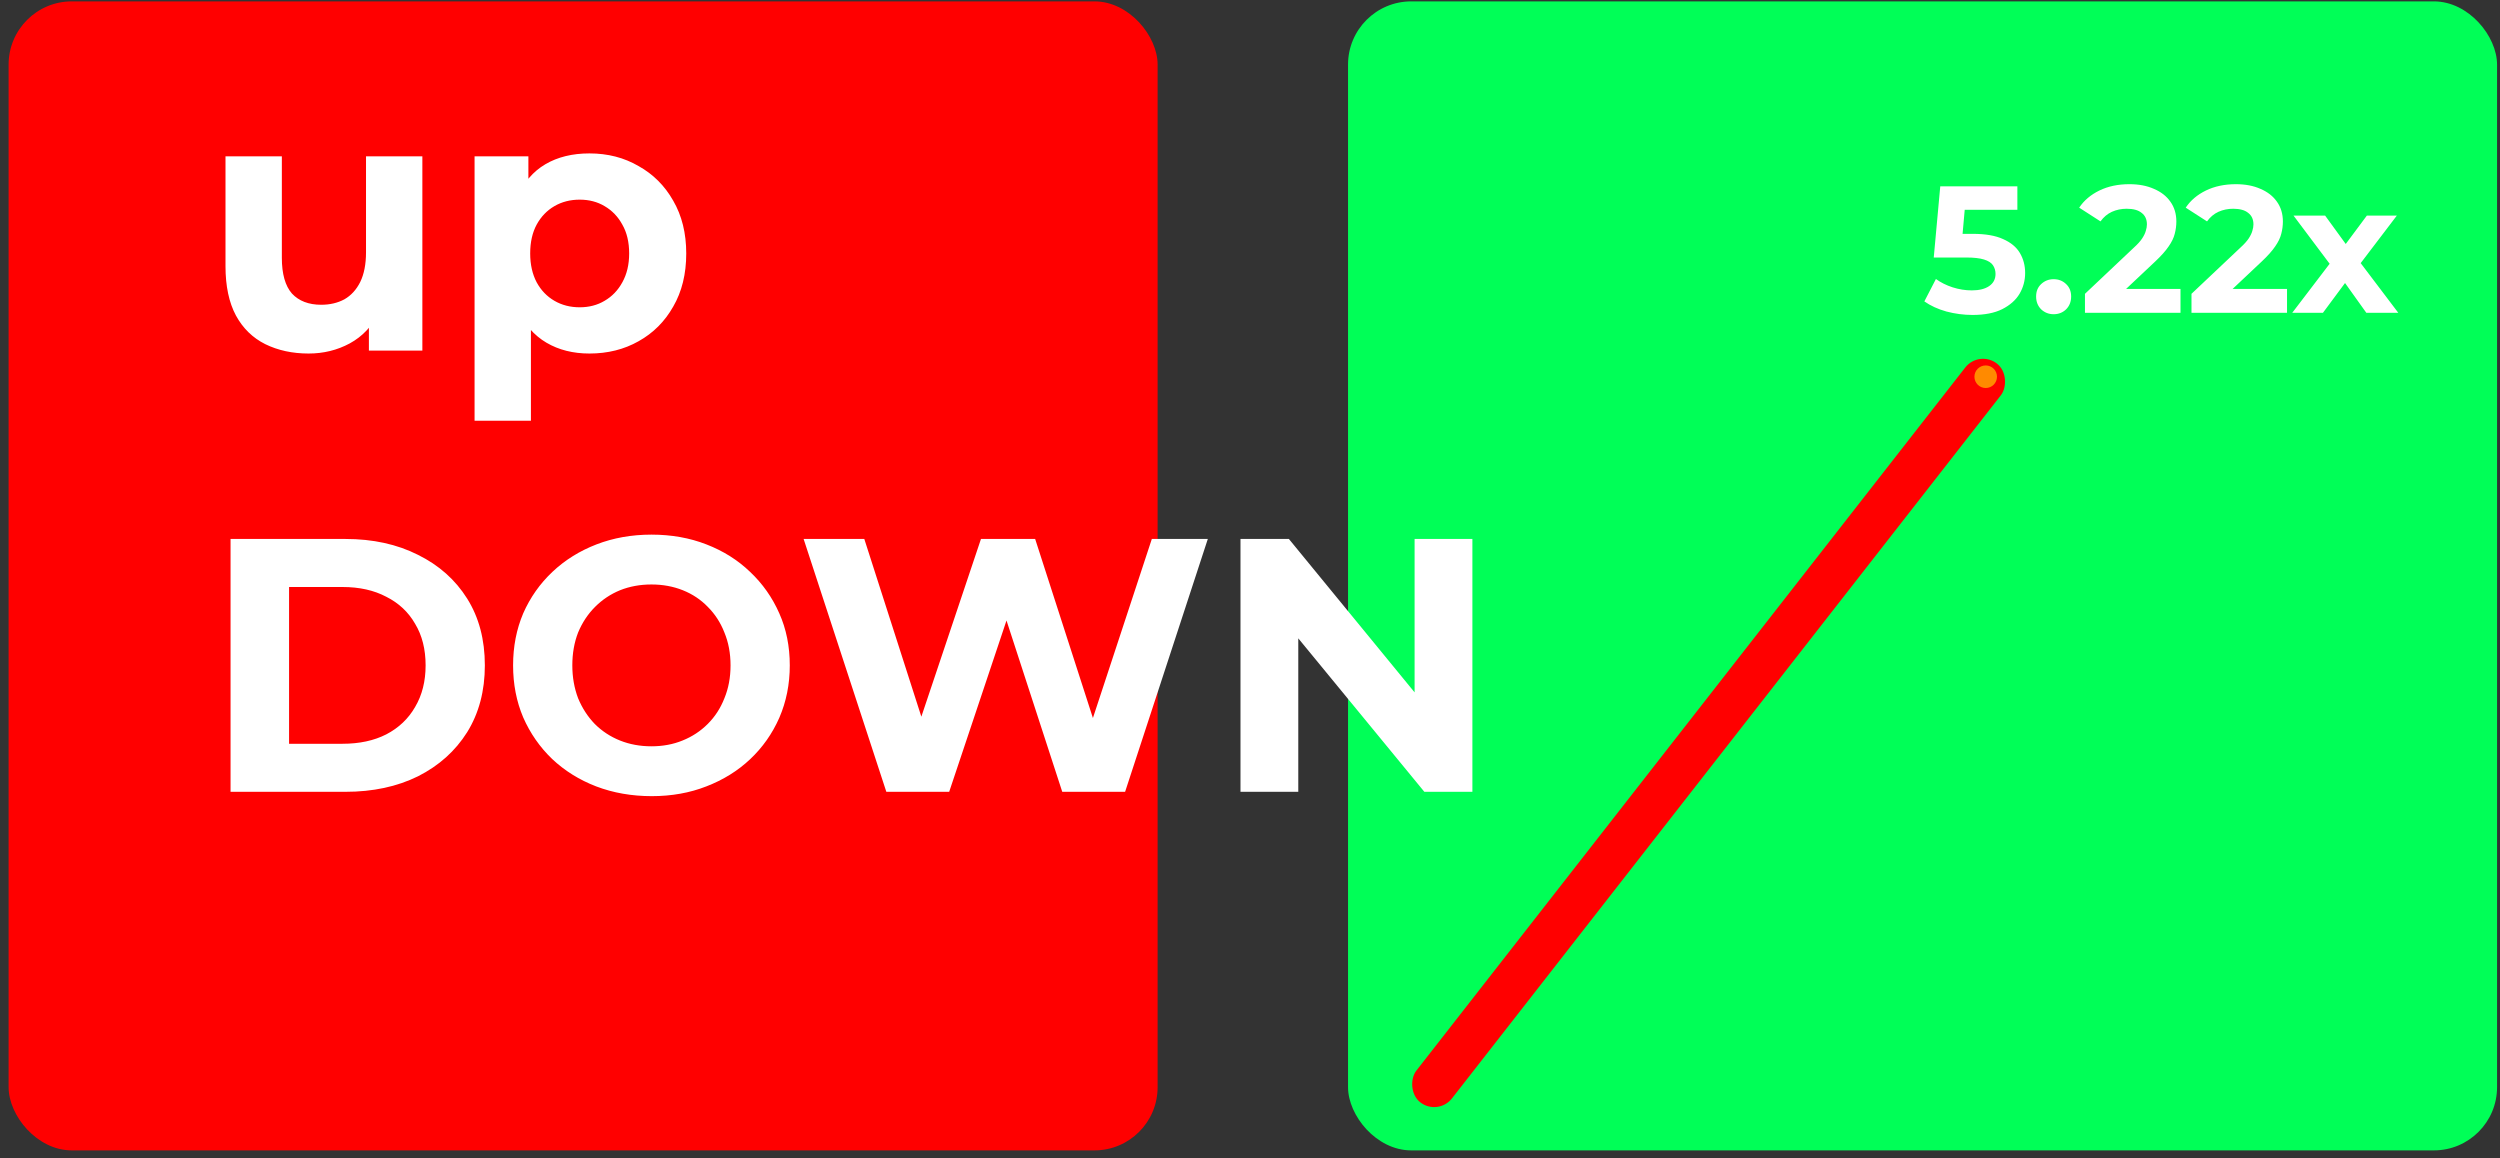 <svg width="272" height="126" viewBox="0 0 272 126" fill="none" xmlns="http://www.w3.org/2000/svg">
<rect x="0" y="0" width="272" height="126" fill="#333333" stroke="none"/>
<rect x="0.936" y="0.149" width="125.013" height="125.013" rx="6.878" fill="#FF0000"/>
<rect x="146.667" y="0.149" width="125.013" height="125.013" rx="6.878" fill="#00FF57"/>
<path d="M33.573 38.464C31.817 38.464 30.245 38.123 28.857 37.442C27.494 36.761 26.433 35.726 25.674 34.337C24.914 32.922 24.534 31.128 24.534 28.953V17.006H30.665V28.049C30.665 29.805 31.032 31.102 31.765 31.94C32.525 32.752 33.586 33.158 34.949 33.158C35.892 33.158 36.73 32.962 37.464 32.569C38.197 32.15 38.774 31.521 39.193 30.682C39.612 29.818 39.822 28.743 39.822 27.46V17.006H45.953V38.149H40.136V32.333L41.197 34.023C40.49 35.49 39.442 36.604 38.053 37.363C36.691 38.097 35.197 38.464 33.573 38.464ZM64.13 38.464C62.349 38.464 60.79 38.071 59.453 37.285C58.117 36.499 57.069 35.307 56.309 33.708C55.576 32.084 55.209 30.04 55.209 27.578C55.209 25.088 55.563 23.045 56.27 21.447C56.978 19.848 57.999 18.656 59.336 17.87C60.672 17.084 62.27 16.691 64.13 16.691C66.122 16.691 67.903 17.15 69.475 18.067C71.073 18.957 72.331 20.215 73.248 21.84C74.191 23.464 74.663 25.377 74.663 27.578C74.663 29.805 74.191 31.73 73.248 33.355C72.331 34.979 71.073 36.237 69.475 37.128C67.903 38.018 66.122 38.464 64.13 38.464ZM51.633 45.774V17.006H57.489V21.329L57.371 27.617L57.764 33.866V45.774H51.633ZM63.069 33.433C64.091 33.433 64.995 33.197 65.781 32.726C66.593 32.254 67.235 31.586 67.707 30.722C68.204 29.831 68.453 28.783 68.453 27.578C68.453 26.346 68.204 25.298 67.707 24.433C67.235 23.569 66.593 22.901 65.781 22.429C64.995 21.957 64.091 21.722 63.069 21.722C62.047 21.722 61.13 21.957 60.318 22.429C59.506 22.901 58.864 23.569 58.392 24.433C57.921 25.298 57.685 26.346 57.685 27.578C57.685 28.783 57.921 29.831 58.392 30.722C58.864 31.586 59.506 32.254 60.318 32.726C61.13 33.197 62.047 33.433 63.069 33.433ZM25.084 86.149V58.639H37.582C40.569 58.639 43.202 59.215 45.481 60.368C47.761 61.495 49.542 63.08 50.826 65.124C52.11 67.167 52.752 69.591 52.752 72.394C52.752 75.171 52.11 77.595 50.826 79.665C49.542 81.708 47.761 83.307 45.481 84.46C43.202 85.586 40.569 86.149 37.582 86.149H25.084ZM31.451 80.922H37.267C39.101 80.922 40.686 80.582 42.023 79.901C43.385 79.193 44.433 78.198 45.167 76.914C45.926 75.63 46.306 74.123 46.306 72.394C46.306 70.639 45.926 69.132 45.167 67.874C44.433 66.591 43.385 65.608 42.023 64.927C40.686 64.219 39.101 63.866 37.267 63.866H31.451V80.922ZM70.915 86.621C68.741 86.621 66.723 86.267 64.863 85.56C63.029 84.853 61.431 83.857 60.069 82.573C58.732 81.289 57.684 79.783 56.924 78.053C56.191 76.324 55.824 74.438 55.824 72.394C55.824 70.35 56.191 68.464 56.924 66.735C57.684 65.006 58.745 63.499 60.108 62.215C61.47 60.931 63.069 59.936 64.903 59.228C66.737 58.521 68.728 58.167 70.876 58.167C73.051 58.167 75.042 58.521 76.85 59.228C78.684 59.936 80.269 60.931 81.605 62.215C82.968 63.499 84.029 65.006 84.789 66.735C85.549 68.438 85.928 70.324 85.928 72.394C85.928 74.438 85.549 76.337 84.789 78.093C84.029 79.822 82.968 81.329 81.605 82.612C80.269 83.87 78.684 84.853 76.85 85.56C75.042 86.267 73.064 86.621 70.915 86.621ZM70.876 81.198C72.108 81.198 73.234 80.988 74.256 80.569C75.304 80.15 76.221 79.547 77.007 78.761C77.793 77.975 78.396 77.045 78.815 75.971C79.26 74.896 79.483 73.704 79.483 72.394C79.483 71.084 79.26 69.892 78.815 68.818C78.396 67.743 77.793 66.813 77.007 66.027C76.247 65.241 75.343 64.639 74.295 64.219C73.247 63.8 72.108 63.591 70.876 63.591C69.645 63.591 68.505 63.8 67.457 64.219C66.435 64.639 65.531 65.241 64.745 66.027C63.959 66.813 63.344 67.743 62.898 68.818C62.479 69.892 62.269 71.084 62.269 72.394C62.269 73.678 62.479 74.87 62.898 75.971C63.344 77.045 63.946 77.975 64.706 78.761C65.492 79.547 66.409 80.15 67.457 80.569C68.505 80.988 69.645 81.198 70.876 81.198ZM96.433 86.149L87.433 58.639H94.036L101.857 83.005H98.555L106.73 58.639H112.625L120.485 83.005H117.302L125.319 58.639H131.411L122.411 86.149H115.573L108.616 64.77H110.424L103.271 86.149H96.433ZM134.965 86.149V58.639H140.231L156.463 78.446H153.908V58.639H160.196V86.149H154.969L138.699 66.342H141.253V86.149H134.965Z" fill="white"/>
<path d="M214.617 34.266C213.661 34.266 212.711 34.142 211.768 33.893C210.838 33.631 210.038 33.264 209.37 32.792L210.628 30.356C211.152 30.735 211.755 31.037 212.436 31.259C213.13 31.482 213.831 31.594 214.538 31.594C215.338 31.594 215.966 31.436 216.425 31.122C216.883 30.808 217.113 30.369 217.113 29.805C217.113 29.452 217.021 29.137 216.837 28.862C216.654 28.587 216.327 28.378 215.855 28.233C215.396 28.089 214.748 28.017 213.91 28.017H210.392L211.1 20.275H219.49V22.829H212.239L213.89 21.375L213.399 26.897L211.748 25.443H214.656C216.019 25.443 217.113 25.633 217.938 26.013C218.776 26.38 219.385 26.884 219.765 27.526C220.145 28.168 220.335 28.895 220.335 29.707C220.335 30.519 220.132 31.273 219.726 31.967C219.32 32.648 218.691 33.205 217.84 33.637C217.001 34.056 215.927 34.266 214.617 34.266ZM223.435 34.187C222.911 34.187 222.459 34.011 222.079 33.657C221.712 33.29 221.529 32.825 221.529 32.262C221.529 31.698 221.712 31.246 222.079 30.906C222.459 30.552 222.911 30.375 223.435 30.375C223.972 30.375 224.424 30.552 224.791 30.906C225.157 31.246 225.341 31.698 225.341 32.262C225.341 32.825 225.157 33.29 224.791 33.657C224.424 34.011 223.972 34.187 223.435 34.187ZM226.844 34.03V31.967L232.149 26.956C232.569 26.576 232.876 26.236 233.073 25.934C233.269 25.633 233.4 25.358 233.466 25.109C233.544 24.86 233.584 24.631 233.584 24.421C233.584 23.871 233.394 23.452 233.014 23.164C232.647 22.862 232.103 22.712 231.383 22.712C230.807 22.712 230.269 22.823 229.772 23.046C229.287 23.268 228.874 23.616 228.534 24.087L226.215 22.594C226.739 21.808 227.473 21.185 228.416 20.727C229.359 20.268 230.446 20.039 231.678 20.039C232.7 20.039 233.59 20.209 234.35 20.55C235.123 20.878 235.719 21.343 236.138 21.945C236.571 22.548 236.787 23.268 236.787 24.107C236.787 24.552 236.728 24.998 236.61 25.443C236.505 25.875 236.282 26.334 235.942 26.819C235.614 27.303 235.13 27.847 234.488 28.45L230.086 32.596L229.477 31.436H237.239V34.03H226.844ZM238.434 34.03V31.967L243.74 26.956C244.159 26.576 244.467 26.236 244.664 25.934C244.86 25.633 244.991 25.358 245.057 25.109C245.135 24.86 245.174 24.631 245.174 24.421C245.174 23.871 244.985 23.452 244.605 23.164C244.238 22.862 243.694 22.712 242.974 22.712C242.397 22.712 241.86 22.823 241.362 23.046C240.878 23.268 240.465 23.616 240.124 24.087L237.806 22.594C238.33 21.808 239.063 21.185 240.006 20.727C240.95 20.268 242.037 20.039 243.268 20.039C244.29 20.039 245.181 20.209 245.941 20.55C246.714 20.878 247.31 21.343 247.729 21.945C248.161 22.548 248.378 23.268 248.378 24.107C248.378 24.552 248.319 24.998 248.201 25.443C248.096 25.875 247.873 26.334 247.533 26.819C247.205 27.303 246.72 27.847 246.078 28.45L241.677 32.596L241.068 31.436H248.829V34.03H238.434ZM249.398 34.03L254.133 27.821L254.074 29.511L249.535 23.458H252.974L255.843 27.408L254.546 27.447L257.513 23.458H260.775L256.216 29.452V27.801L260.932 34.03H257.454L254.448 29.825L255.725 30.002L252.738 34.03H249.398Z" fill="white"/>
<rect x="215.333" y="38.047" width="4.913" height="101.965" rx="2.456" transform="rotate(37.978 215.333 38.047)" fill="#FF0000"/>
<circle cx="216.045" cy="40.988" r="1.228" fill="#FF8A00"/>
</svg>
